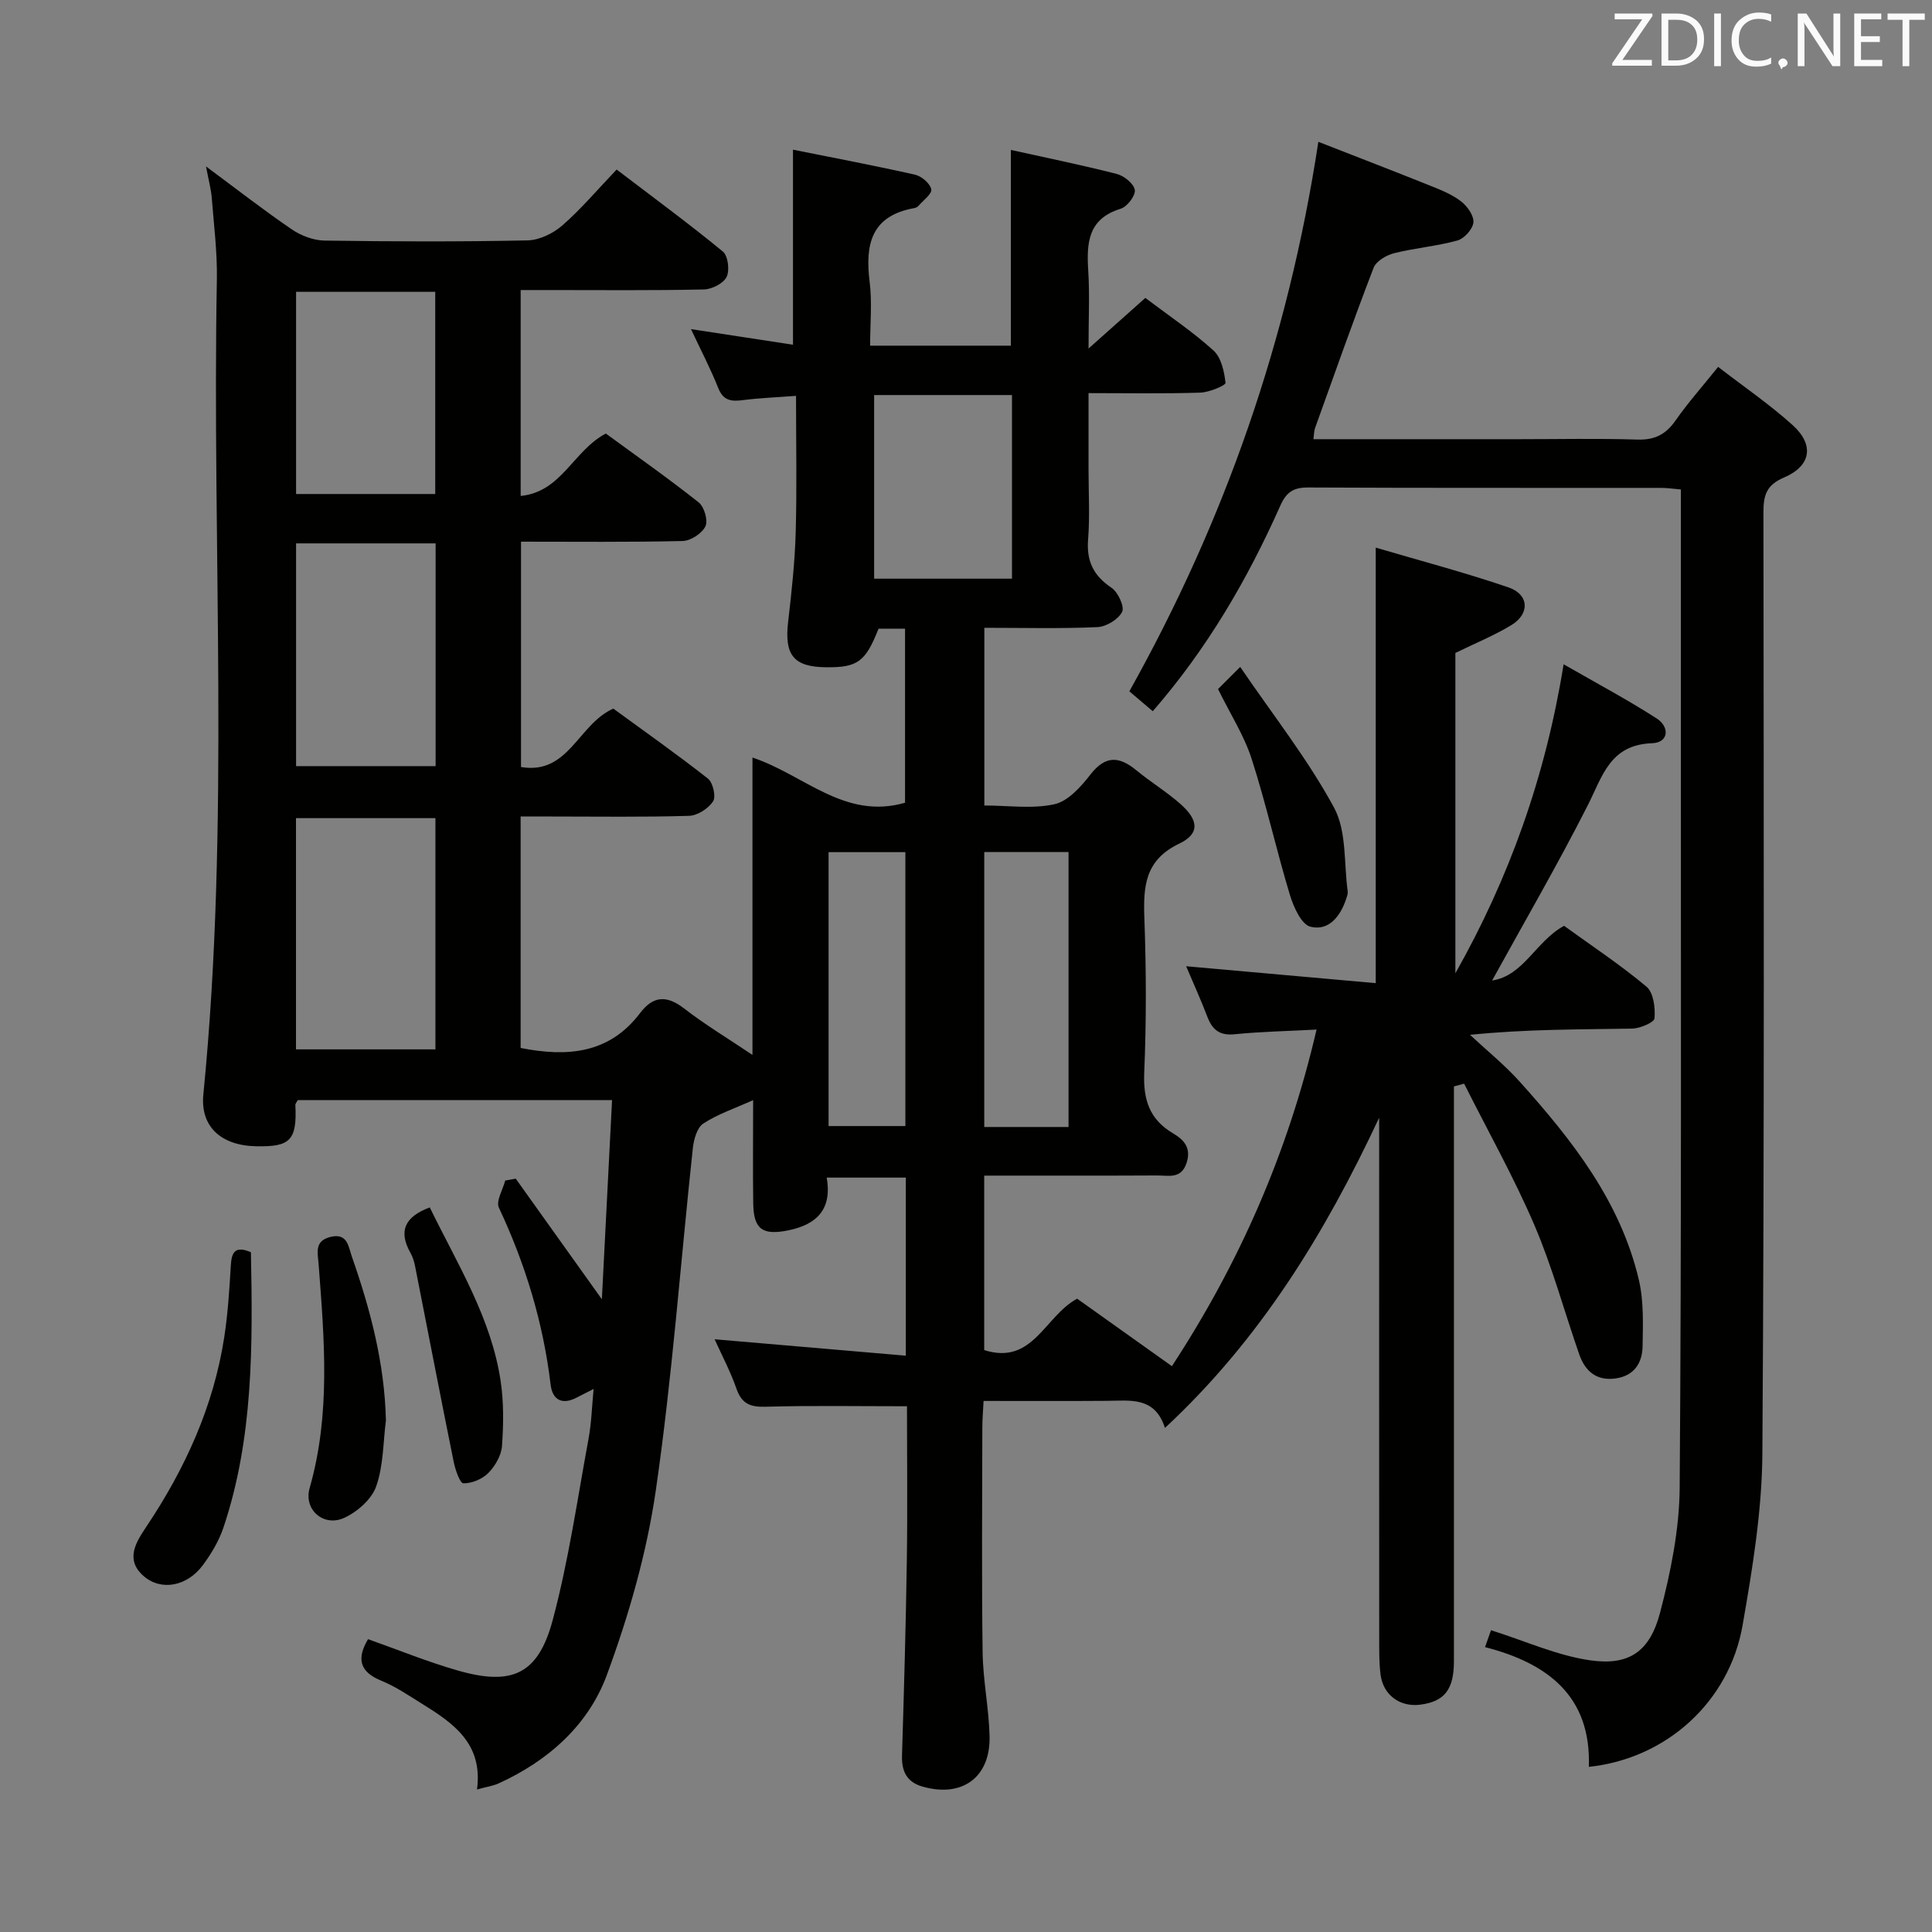 <svg enable-background="new 0 0 400 400" viewBox="0 0 400 400" xmlns="http://www.w3.org/2000/svg"><rect x="0" y="0" width="400" height="400" fill="#808080" stroke="none"/><path d="m147.95 277.28c13.25 1.14 26.23 2.25 39.59 3.4 0-12.93 0-24.7 0-36.87-5.26 0-10.49 0-16.38 0 1.14 6.39-1.91 9.69-7.9 10.91-5.32 1.09-7.23-.14-7.31-5.52-.1-6.94-.02-13.89-.02-21.43-3.86 1.74-7.35 2.9-10.32 4.85-1.29.84-1.96 3.26-2.16 5.05-2.54 23.61-4.26 47.34-7.66 70.82-1.88 13-5.59 25.94-10.15 38.3-3.82 10.36-12.11 17.75-22.37 22.43-1.16.53-2.47.71-4.51 1.27 1.28-9.66-5.08-13.82-11.57-17.86-2.68-1.67-5.35-3.48-8.25-4.66-4.56-1.85-5.1-4.63-2.74-8.6 6.19 2.19 12.3 4.7 18.61 6.5 11.21 3.21 16.61.79 19.62-10.44 3.29-12.29 5.1-24.99 7.42-37.54.6-3.23.69-6.56 1.05-10.32-1.49.76-2.51 1.26-3.52 1.79-3.03 1.59-5.01.44-5.38-2.67-1.53-12.83-5.22-24.97-10.71-36.65-.64-1.37.82-3.72 1.31-5.62.73-.13 1.45-.26 2.18-.39 5.8 8.12 11.59 16.23 17.83 24.97.7-13.77 1.4-27.3 2.11-41.23-22 0-43.57 0-65.07 0-.23.43-.51.73-.5 1 .38 7.44-1.18 8.7-8.15 8.55-7.3-.15-11.55-4.13-10.9-10.72 5.56-56.17 1.77-112.5 2.8-168.74.1-5.63-.62-11.28-1.06-16.91-.14-1.78-.63-3.54-1.19-6.5 6.47 4.8 12.01 9.12 17.81 13.07 1.91 1.3 4.47 2.26 6.76 2.29 14 .21 28 .25 41.99-.04 2.46-.05 5.31-1.44 7.22-3.1 3.87-3.38 7.22-7.36 11.24-11.57 7.62 5.81 14.96 11.2 21.99 16.98 1.07.88 1.45 3.92.77 5.27s-3.06 2.55-4.73 2.58c-10.66.23-21.33.12-32 .12-1.82 0-3.65 0-5.9 0v42.63c8.49-.83 10.88-9.37 17.63-12.92 6.21 4.55 12.86 9.21 19.22 14.25 1.16.92 1.98 3.76 1.4 4.96-.71 1.47-3.04 3-4.71 3.04-10.98.26-21.98.14-33.47.14v46.65c9.87 1.69 11.83-8.88 19.11-12.09 6.3 4.6 13.07 9.37 19.58 14.48 1.05.82 1.72 3.75 1.07 4.73-.98 1.49-3.23 2.94-4.98 2.99-9.49.29-18.99.14-28.49.14-1.99 0-3.98 0-6.37 0v47.92c9.66 1.91 18.34 1.21 24.72-7.21 2.73-3.6 5.52-3.76 9.14-.96 4.3 3.33 8.98 6.14 14.14 9.61 0-20.73 0-40.9 0-61.57 10.75 3.58 19.07 12.96 31.59 9.36 0-11.76 0-23.8 0-36.03-1.94 0-3.74 0-5.49 0-2.7 6.85-4.34 8.05-10.85 7.98-6.76-.07-8.68-2.53-7.86-9.46.71-6.11 1.38-12.25 1.56-18.39.26-9.14.07-18.29.07-28.34-3.91.3-7.47.43-10.98.88-2.39.31-4.06.16-5.12-2.49-1.59-4-3.59-7.82-5.65-12.21 7.33 1.12 14.12 2.16 21.12 3.23 0-13.72 0-26.76 0-40.38 8.21 1.65 16.76 3.26 25.25 5.17 1.36.31 3.13 1.81 3.38 3.04.19.93-1.7 2.32-2.7 3.47-.2.23-.57.38-.89.43-8.87 1.6-10.14 7.55-9.17 15.25.53 4.23.1 8.59.1 13.22h29.14c0-13.47 0-26.7 0-40.53 7.25 1.61 14.65 3.11 21.95 4.98 1.5.39 3.53 2.03 3.71 3.32.16 1.18-1.59 3.47-2.93 3.88-6.79 2.08-7.07 7.09-6.71 12.86.31 4.91.06 9.85.06 16.08 4.61-4.1 8.15-7.26 11.76-10.48 4.95 3.75 9.82 7 14.11 10.89 1.61 1.46 2.23 4.36 2.49 6.7.06.51-3.36 1.96-5.21 2.02-7.46.24-14.93.1-23.15.1v15.78c0 4.83.29 9.69-.09 14.49-.36 4.49 1.09 7.51 4.84 10.03 1.36.91 2.74 3.92 2.2 5-.79 1.56-3.29 3.07-5.13 3.15-7.64.34-15.31.14-23.39.14v36.79c5.01 0 9.97.75 14.53-.27 2.82-.63 5.47-3.62 7.44-6.15 3.11-4 5.95-3.79 9.5-.87 2.95 2.43 6.25 4.44 9.1 6.95 3.81 3.36 4.08 6.17-.21 8.23-7.12 3.41-7.47 8.83-7.23 15.45.39 10.65.42 21.34-.03 31.99-.23 5.54 1.07 9.63 5.91 12.51 2.2 1.31 3.88 2.93 2.88 6.09-1.11 3.5-3.78 2.65-6.12 2.67-11.8.06-23.6.03-35.8.03v36.12c10.09 3.21 12.48-7 19.24-10.64 6.19 4.41 12.66 9.02 19.62 13.97 13.94-21.31 24-44.1 29.95-69.69-6.17.33-11.59.43-16.96.97-3.07.31-4.6-.88-5.63-3.57-1.36-3.55-2.93-7.02-4.41-10.51 13.19 1.18 26.22 2.34 39.25 3.5 0-30.36 0-59.58 0-90.17 9.03 2.66 18.37 5.12 27.48 8.23 4.28 1.46 4.47 5.46.61 7.81-3.51 2.13-7.37 3.7-11.6 5.77v66.32c11.11-19.68 18.63-40.55 22.41-63.98 6.79 3.91 13.17 7.3 19.23 11.19 2.76 1.77 2.59 5.03-.94 5.16-8.75.31-10.26 6.9-13.32 12.91-6.21 12.23-13.11 24.11-19.77 36.21 6.53-.97 9.04-8.14 14.89-11.32 5.63 4.08 11.61 8.03 17.07 12.6 1.45 1.22 1.84 4.37 1.66 6.55-.07.86-3 2.1-4.64 2.13-10.93.19-21.87.1-33.56 1.29 3.46 3.23 7.18 6.23 10.33 9.74 10.84 12.07 20.82 24.77 24.63 41 1.03 4.41.85 9.17.77 13.75-.06 3.39-1.69 6.08-5.52 6.64-3.99.59-6.37-1.47-7.59-4.96-3.12-8.93-5.58-18.13-9.3-26.8-4.29-9.99-9.65-19.52-14.54-29.26-.7.19-1.41.38-2.11.57v5.03 113.99c0 5.87-1.98 8.36-7.02 8.99-4.16.52-7.59-1.99-8.16-6.16-.29-2.14-.28-4.32-.29-6.48-.02-34.5-.01-69-.01-103.49 0-1.8 0-3.6 0-5.4-11.15 23.8-24.51 45.79-44.35 64.23-2.1-6.56-7.21-5.64-12.03-5.61-8.32.06-16.65.02-25.52.02-.1 2.02-.26 3.78-.26 5.55-.02 15.5-.15 31 .06 46.5.08 5.79 1.3 11.56 1.44 17.35.21 8.55-5.69 12.8-13.9 10.44-3.24-.93-4.33-3.16-4.23-6.43.41-13.47.8-26.95 1-40.43.16-10.78.03-21.57.03-31.88-10.14 0-19.73-.17-29.32.1-3.14.09-4.87-.62-5.96-3.67-1.23-3.54-3.01-6.91-4.55-10.3zm-57.8-60.02c0-16.25 0-32.09 0-47.87-9.85 0-19.26 0-28.87 0v47.87zm-28.85-58.64h28.89c0-15.63 0-30.87 0-46.12-9.82 0-19.24 0-28.89 0zm28.81-56.34c0-14.31 0-28.14 0-41.86-9.88 0-19.28 0-28.81 0v41.86zm119.41 17.53c0-12.98 0-25.39 0-38.02-9.86 0-19.42 0-28.54 0v38.02zm11.71 113.52c0-19.32 0-38.01 0-56.93-5.94 0-11.52 0-17.45 0v56.93zm-49.68-56.9v56.71h15.9c0-19.15 0-37.85 0-56.71-5.46 0-10.54 0-15.9 0z" fill="#010100"/><path d="m238.67 147.25c-1.88-1.6-3.27-2.78-4.85-4.12 19.74-35.28 32.88-72.76 39.13-113.77 7.91 3.09 15.7 6.09 23.45 9.2 2.15.86 4.38 1.78 6.17 3.19 1.26 1 2.63 2.95 2.48 4.32-.15 1.39-1.9 3.33-3.3 3.72-4.3 1.19-8.81 1.55-13.14 2.64-1.59.4-3.69 1.64-4.22 3.01-4.23 10.99-8.14 22.1-12.12 33.18-.22.6-.2 1.29-.34 2.31h42.59c8.16 0 16.33-.18 24.49.08 3.57.11 5.87-1.06 7.88-3.93 2.56-3.67 5.55-7.03 8.83-11.12 5.28 4.08 10.62 7.73 15.39 12.02 4.57 4.1 3.88 8.48-1.74 10.88-3.61 1.54-4.27 3.61-4.27 7.16.06 64.98.21 129.96-.22 194.93-.08 11.87-2.05 23.82-4.1 35.57-2.76 15.78-15.72 27.59-31.83 29.29.52-14.51-8.38-21.43-21.49-24.79.68-1.94 1.15-3.26 1.24-3.5 7.12 2.24 13.71 5.26 20.58 6.24 8.01 1.13 12.3-1.83 14.41-9.84 2.22-8.43 4-17.26 4.07-25.93.39-52.48.23-104.96.25-157.45.01-16.3 0-32.6 0-49.2-1.57-.13-2.84-.33-4.12-.33-24.33-.02-48.65.04-72.98-.08-3.12-.02-4.57.91-5.87 3.84-6.78 15.23-15.12 29.54-26.37 42.48z" fill="#010100"/><path d="m51.95 259.26c.37 19.21.54 38.43-5.69 57.01-.93 2.77-2.52 5.43-4.28 7.8-3.25 4.38-8.63 5.39-12.25 2.23-3.93-3.43-1.52-7.08.58-10.23 8.02-12.01 13.91-24.88 16.12-39.23.75-4.91 1.07-9.9 1.36-14.86.16-2.77.92-4.1 4.16-2.72z" fill="#010100"/><path d="m79.9 294.1c-.59 4.58-.51 9.39-2.02 13.65-.94 2.67-3.91 5.27-6.62 6.51-4.25 1.94-8.44-1.68-7.15-6.18 4.39-15.37 3.03-30.88 1.85-46.42-.17-2.21-.93-4.73 2.42-5.56 3.57-.89 3.74 1.96 4.44 3.98 3.85 10.99 6.81 22.17 7.08 34.02z" fill="#010100"/><path d="m252.18 142.66c1.11-1.11 2.37-2.37 4.59-4.58 6.92 10.15 14.05 19.18 19.44 29.15 2.63 4.87 2.01 11.5 2.82 17.34.06.46-.14.98-.29 1.45-1.19 3.64-3.59 6.79-7.42 5.85-1.88-.46-3.51-4.1-4.26-6.59-2.82-9.33-4.93-18.89-7.92-28.16-1.55-4.82-4.39-9.23-6.96-14.46z" fill="#010100"/><path d="m88.98 249.98c5.78 11.85 12.75 22.93 14.68 36.01.65 4.39.59 8.95.27 13.39-.14 1.95-1.41 4.15-2.83 5.59-1.25 1.27-3.43 2.17-5.16 2.13-.73-.02-1.69-2.84-2.02-4.5-2.73-13.47-5.32-26.96-7.98-40.44-.19-.97-.5-1.96-.98-2.81-2.52-4.49-1.13-7.45 4.02-9.37z" fill="#010100"/><g fill="#fafafb"><path d="m342.2 3.2-6.3 9.2h6.1v1.2h-8.2v-.5l6.2-9.1h-5.7v-1.2h7.8v.4z"/><path d="m344 13.7v-10.9h3.1c1.6 0 3 .5 4.1 1.4 1.1 1 1.6 2.2 1.6 3.9s-.5 3-1.6 4-2.5 1.5-4.2 1.5h-3zm1.4-9.6v8.4h1.6c1.4 0 2.5-.4 3.2-1.1.8-.8 1.2-1.8 1.2-3.2s-.4-2.4-1.2-3.1-1.8-1-3.1-1z"/><path d="m356.3 2.8v10.9h-1.4v-10.9z"/><path d="m366.6 13.2c-.8.4-1.8.6-3 .6-1.6 0-2.8-.5-3.7-1.5s-1.4-2.3-1.4-3.9c0-1.7.5-3.2 1.6-4.2s2.4-1.6 4-1.6c1 0 1.9.1 2.6.4v1.5c-.8-.4-1.6-.6-2.6-.6-1.2 0-2.2.4-3 1.2s-1.1 1.9-1.1 3.3c0 1.3.4 2.3 1.1 3.1s1.6 1.1 2.8 1.1c1.1 0 2-.2 2.8-.7v1.3z"/><path d="m368.2 13c0-.3.1-.5.3-.6.2-.2.4-.3.6-.3.3 0 .5.1.7.3s.3.4.3.6-.1.5-.3.6c-.2.2-.4.3-.7.3-.3 1-.5-.1-.6-.3-.2-.2-.3-.4-.3-.6z"/><path d="m381.1 13.7h-1.7l-5.5-8.4c-.2-.2-.3-.5-.4-.7 0 .2.1.8.1 1.5v7.6h-1.4v-10.9h1.8l5.3 8.3c.3.4.4.6.4.8 0-.3-.1-.8-.1-1.6v-7.5h1.4v10.9z"/><path d="m389.7 13.7h-5.8v-10.9h5.6v1.2h-4.2v3.5h3.9v1.2h-3.9v3.7h4.4z"/><path d="m398.4 4.1h-3.1v9.6h-1.4v-9.6h-3.1v-1.3h7.7v1.3z"/></g></svg>